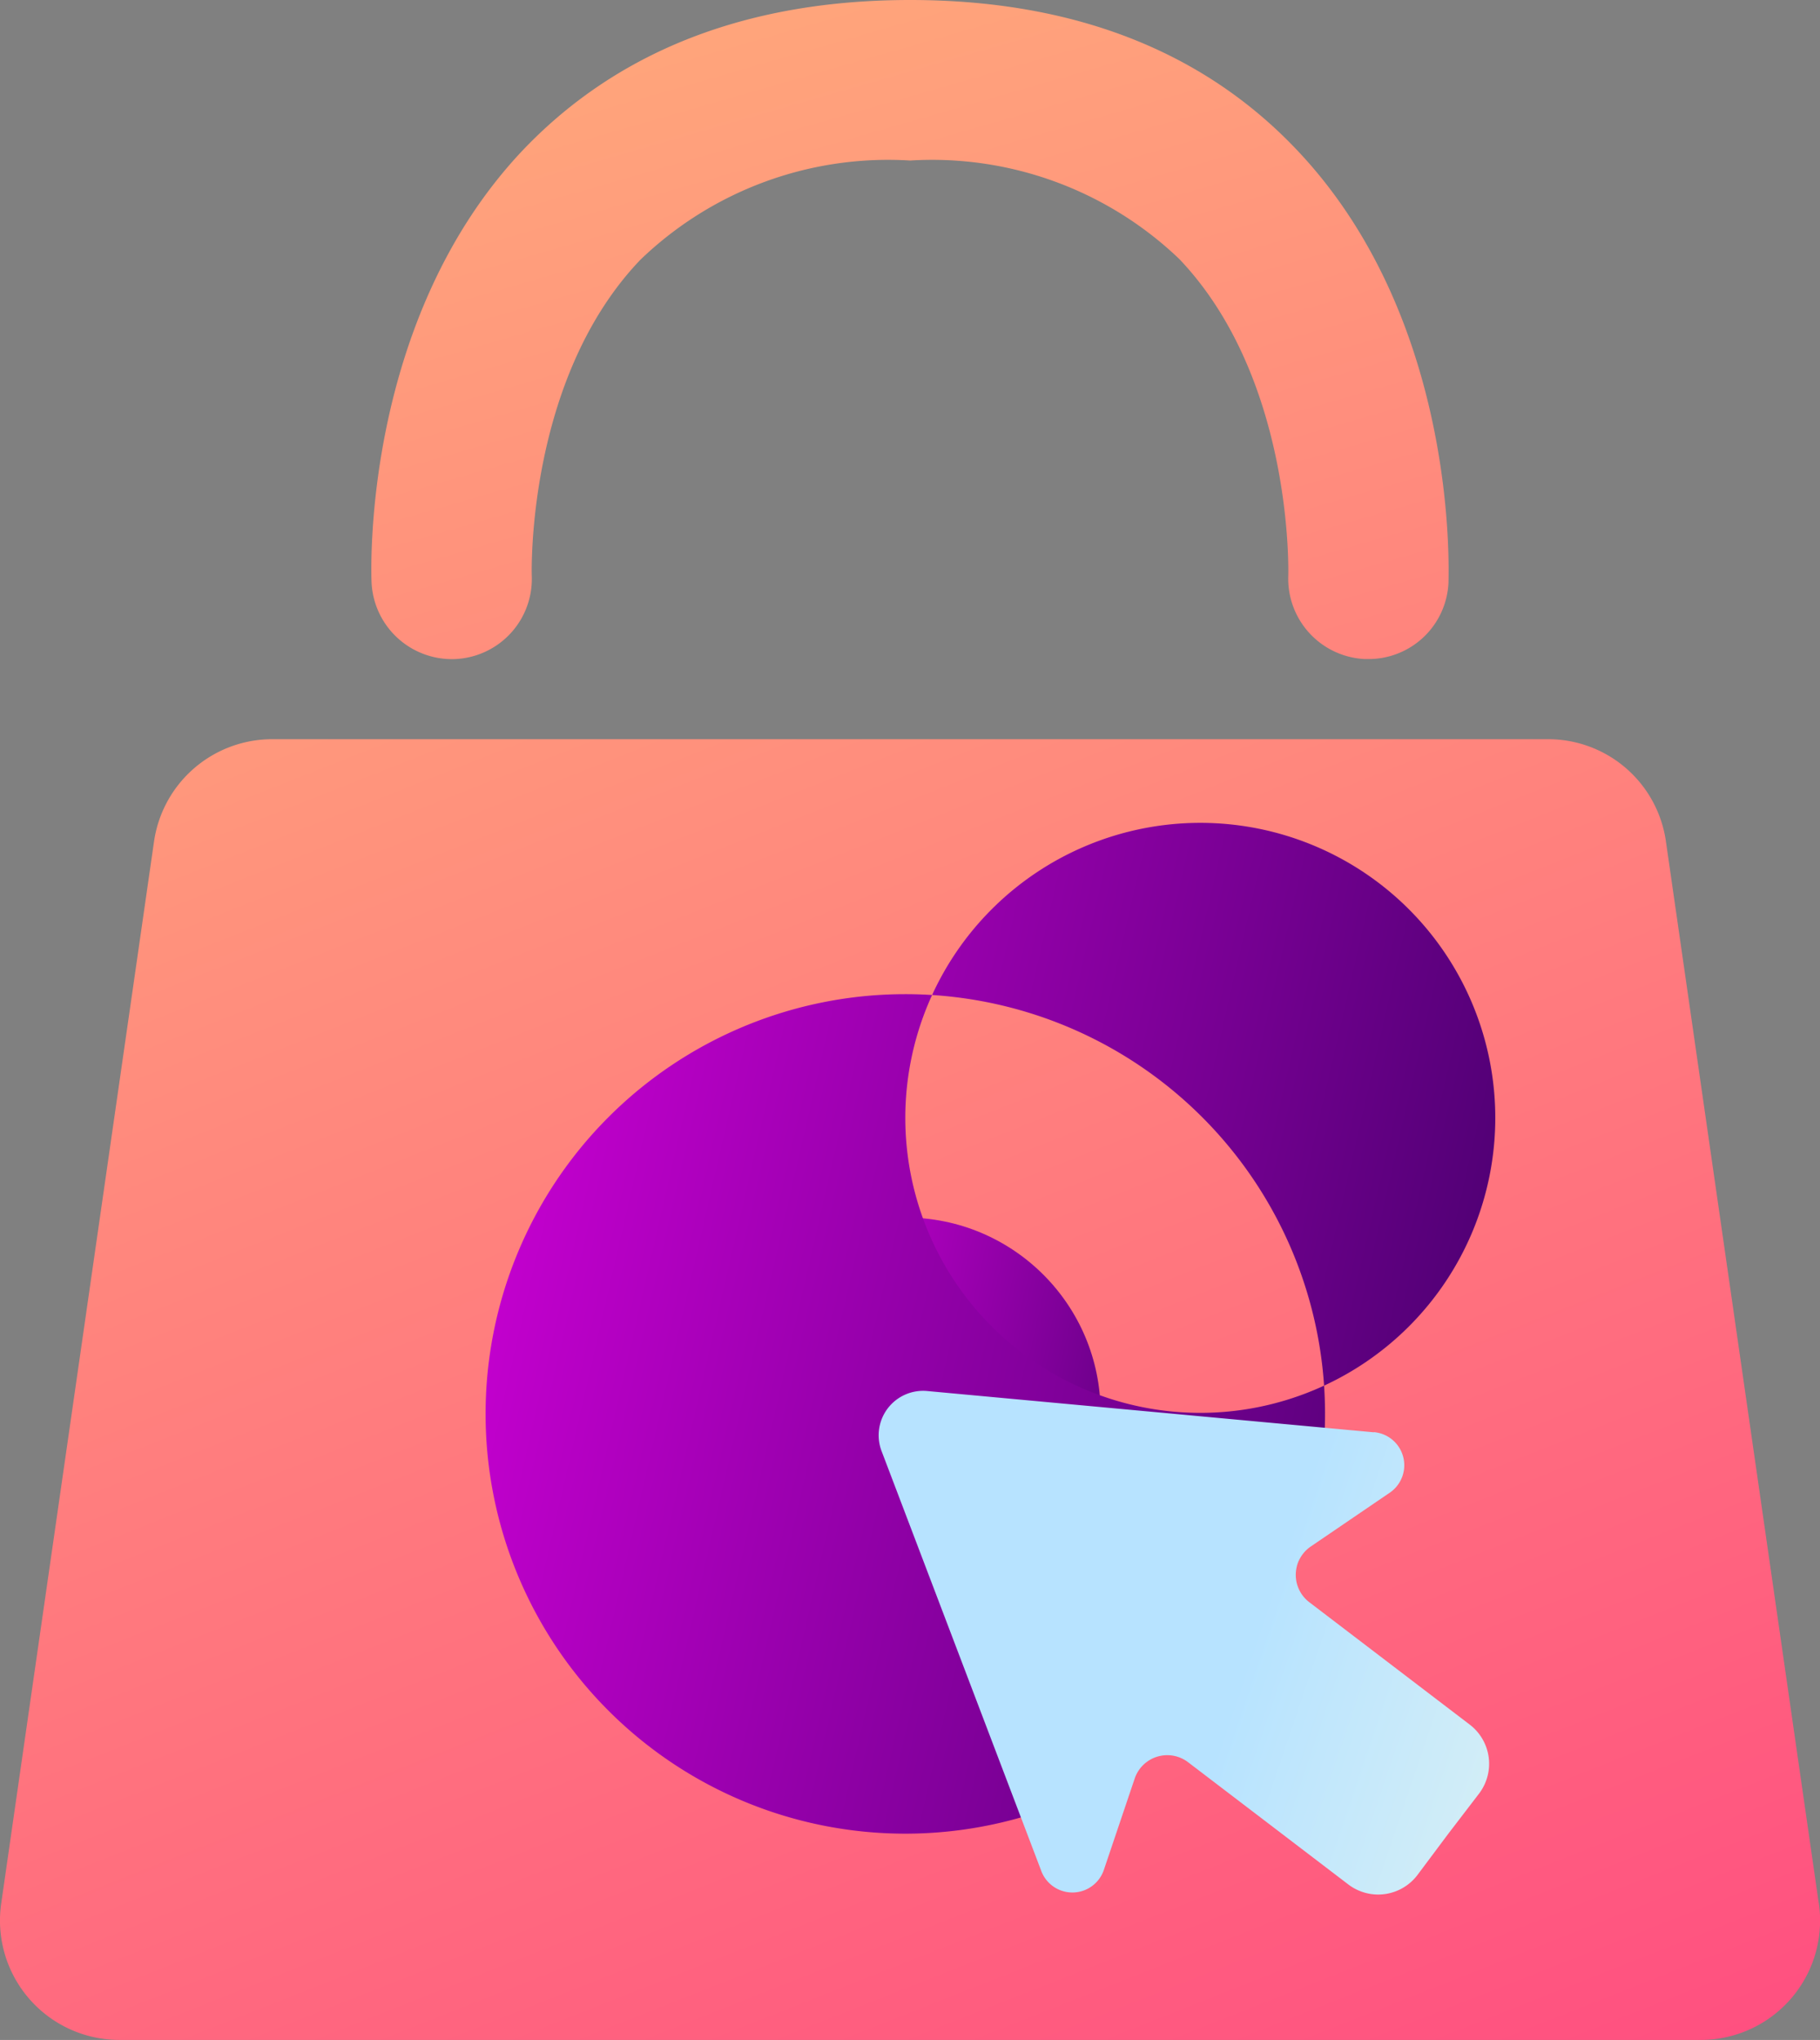 <svg xmlns="http://www.w3.org/2000/svg" xmlns:xlink="http://www.w3.org/1999/xlink" width="46.397" height="52" viewBox="0 0 46.397 52">
  <rect x="0" y="0" width="46.397" height="52" fill="#808080" stroke="none"/>
  <defs>
    <linearGradient id="linear-gradient" x1="0.8" y1="1.107" x2="0.007" y2="-0.303" gradientUnits="objectBoundingBox">
      <stop offset="0" stop-color="#ff4f80"/>
      <stop offset="0.25" stop-color="#ff667f"/>
      <stop offset="0.99" stop-color="#ffa97b"/>
    </linearGradient>
    <linearGradient id="linear-gradient-2" x1="1.464" y1="2.718" x2="0.123" y2="-0.064" xlink:href="#linear-gradient"/>
    <linearGradient id="linear-gradient-3" x1="1.267" y1="0.676" x2="0.18" y2="0.426" gradientUnits="objectBoundingBox">
      <stop offset="0" stop-color="#4c0071"/>
      <stop offset="0.42" stop-color="#80009a"/>
      <stop offset="0.99" stop-color="#c300ce"/>
    </linearGradient>
    <linearGradient id="linear-gradient-4" x1="0.987" y1="0.611" x2="0.013" y2="0.387" xlink:href="#linear-gradient-3"/>
    <linearGradient id="linear-gradient-5" x1="-7.083" y1="31.879" x2="-8.06" y2="31.607" gradientUnits="objectBoundingBox">
      <stop offset="0" stop-color="#f3faed"/>
      <stop offset="0.99" stop-color="#b7e3ff"/>
    </linearGradient>
  </defs>
  <g id="Слой_2" data-name="Слой 2" transform="translate(0.01)">
    <g id="OBJECTS" transform="translate(-0.01)">
      <path id="Контур_27" data-name="Контур 27" d="M46.352,61.9,42.46,34.862a3.032,3.032,0,0,0-3.009-2.612H6.931a3.044,3.044,0,0,0-3.015,2.612L.025,61.9A3.044,3.044,0,0,0,3.04,65.407H43.354a3.044,3.044,0,0,0,3-3.506Z" transform="translate(0.01 -13.407)" fill="url(#linear-gradient)"/>
      <path id="Контур_28" data-name="Контур 28" d="M18.334,16.8a2.045,2.045,0,0,0,1.946-2.138c0-.053-.14-5,2.769-8.04a9.1,9.1,0,0,1,6.877-2.53A9.113,9.113,0,0,1,36.785,6.6c2.921,3.062,2.781,8.016,2.781,8.069A2.051,2.051,0,0,0,41.518,16.8h.093a2.039,2.039,0,0,0,2.039-1.951c0-.269.263-6.707-3.891-11.054C37.358,1.274,34.045,0,29.926,0s-7.42,1.274-9.839,3.792c-4.148,4.347-3.9,10.815-3.891,11.054A2.051,2.051,0,0,0,18.334,16.8Z" transform="translate(-6.724 0)" fill="url(#linear-gradient-2)"/>
      <circle id="Эллипс_24" data-name="Эллипс 24" cx="4.978" cy="4.978" r="4.978" transform="translate(18.101 31.036)" fill="url(#linear-gradient-3)"/>
      <path id="Контур_29" data-name="Контур 29" d="M31.874,64.768a10.7,10.7,0,1,1,10.7-10.727A10.7,10.7,0,0,1,31.874,64.768Zm0-18.235a7.52,7.52,0,1,0,0-.023Z" transform="translate(-8.795 -18.026)" fill="url(#linear-gradient-4)"/>
      <path id="Контур_30" data-name="Контур 30" d="M50.948,61.738,39.566,60.686A1.133,1.133,0,0,0,38.4,62.217L42.464,72.9a.847.847,0,0,0,1.6,0l.789-2.337a.876.876,0,0,1,1.361-.415l4.09,3.12a1.256,1.256,0,0,0,1.753-.24l.795-1.063.783-1.022a1.256,1.256,0,0,0-.24-1.753l-4.09-3.12a.876.876,0,0,1,.035-1.42l2.033-1.385a.847.847,0,0,0-.421-1.531Z" transform="translate(-15.926 -25.227)" fill="url(#linear-gradient-5)"/>
    </g>
  </g>
</svg>
